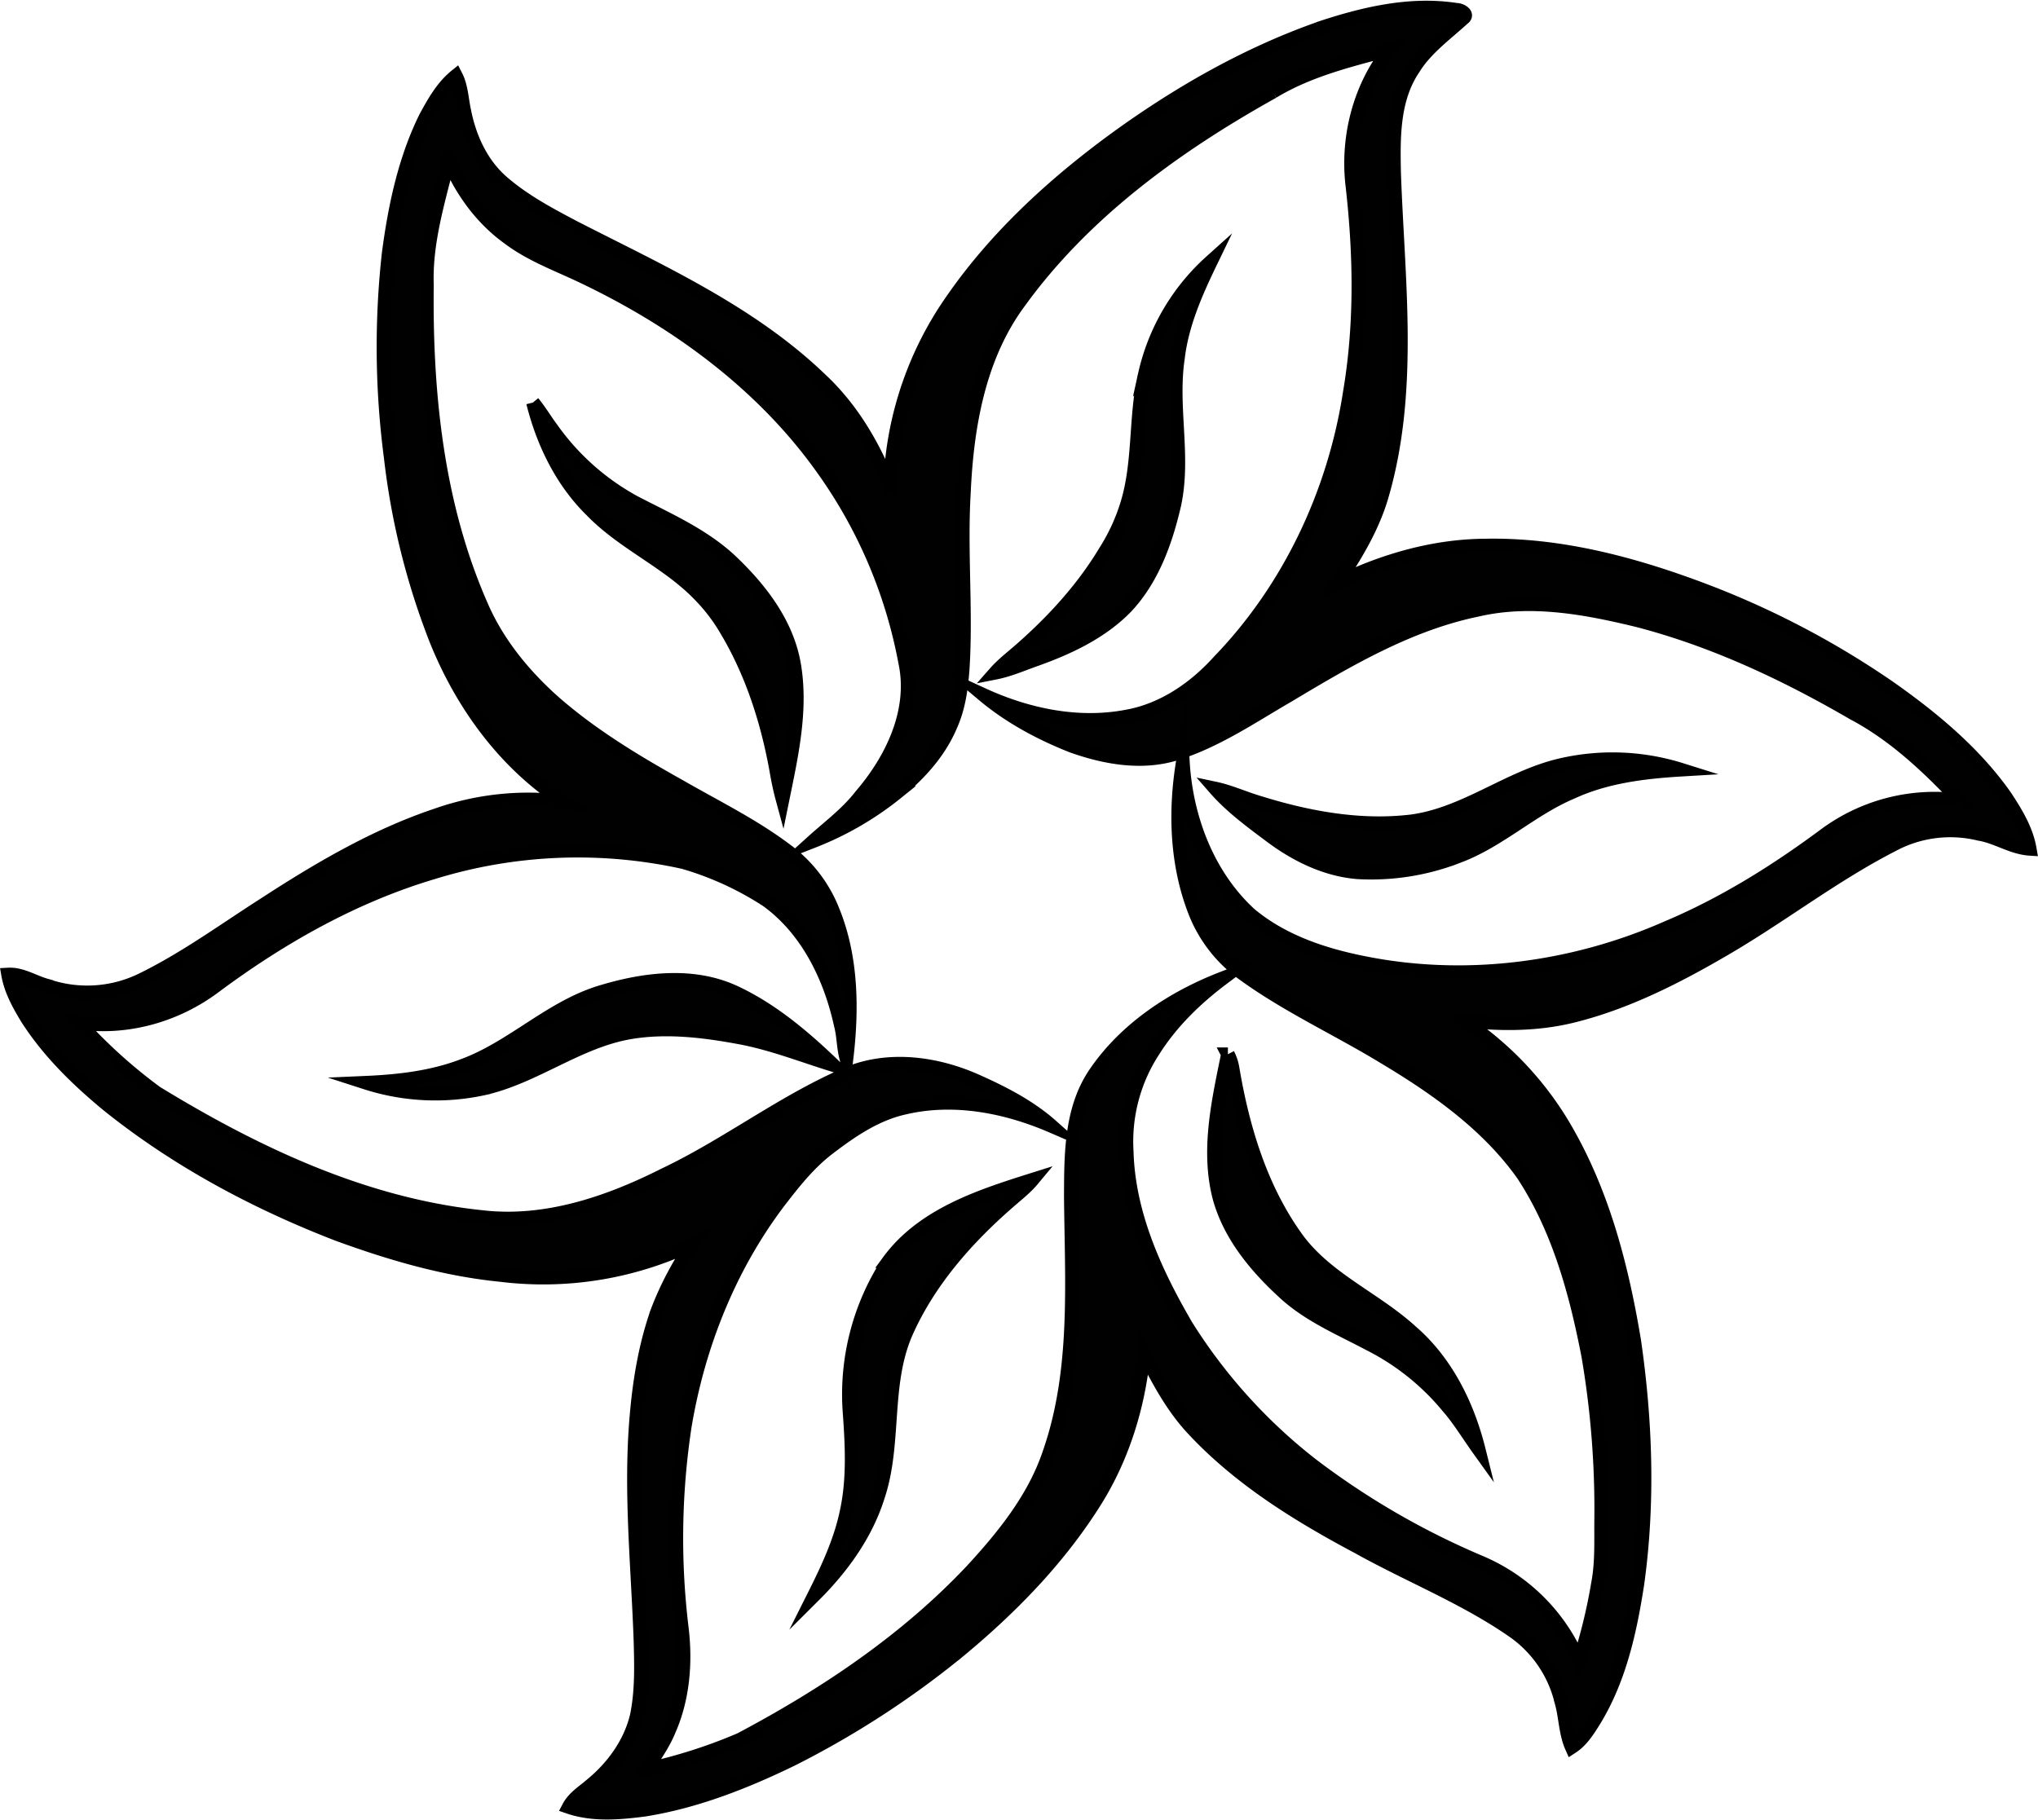 <?xml version="1.0"?>
<svg xmlns="http://www.w3.org/2000/svg" id="Layer_1" data-name="Layer 1" viewBox="0 0 637.34 568.84" width="637" height="569"><defs><style>.cls-1{fill:#010101;stroke:#000;stroke-miterlimit:10;stroke-width:4.25px;}</style></defs><path class="cls-1" d="M399.66,120.87c13.83-4.62,28.59-8.22,43.23-5.93,1.28-.06,4,1.38,2.13,2.71-5.46,5-11.65,9.37-15.59,15.78-6.42,9.58-6.23,21.56-6,32.62,1.19,33.77,5.78,68.5-4,101.48-2.92,9.66-8.2,18.36-13.78,26.7,14.42-7.05,30.2-11.62,46.33-11.72,22.17-.43,44,5.1,64.66,12.63a272.46,272.46,0,0,1,61.54,31.69c13.71,9.64,26.89,20.55,36.55,34.4,3.25,5,6.44,10.21,7.47,16.16-5.59-.36-10.33-3.78-15.8-4.67a38.13,38.13,0,0,0-27.2,3.51c-18.57,9.52-35.08,22.49-53.12,32.91-14.7,8.55-30.08,16.35-46.66,20.48-11.25,2.8-23,2.78-34.45,1.42a102,102,0,0,1,33.13,35.9c11.06,19.8,16.71,42.09,20.41,64.31,3.64,25.14,4.51,50.8,1,76-2.35,15.27-5.8,30.83-14.26,44-1.7,2.69-3.57,5.37-6.29,7.12-2-4.49-1.9-9.52-3.24-14.19a37.49,37.49,0,0,0-15.54-22.44c-15-10.32-32.13-17.08-48-25.93-18.8-10-37.3-21.42-51.87-37.17-6.48-7-10.91-15.47-15.18-23.89-1.54,16.8-6.64,33.35-15.79,47.59-11.22,17.63-26,32.7-42.07,46a285.68,285.68,0,0,1-52.12,33.83c-14.7,7.15-30.14,13.25-46.36,15.8-7.77,1-16,1.69-23.49-.88,1.55-2.95,4.45-4.71,6.9-6.82,6.82-5.55,12.34-13.08,14.37-21.73,1.58-7.67,1.37-15.56,1.16-23.34-.81-23.4-3.29-46.84-1.26-70.25.94-11.16,2.79-22.32,6.53-32.91a100,100,0,0,1,11.17-21.18,108.39,108.39,0,0,1-60.29,9.81c-17.44-1.73-34.38-6.71-50.79-12.71-25.89-10-50.65-23.27-72.28-40.72-9.45-7.85-18.37-16.58-25-27-2.54-4.22-5-8.64-5.85-13.55,4.29-.24,8,2.34,12,3.43a38.92,38.92,0,0,0,29.44-1.6C45,411.94,57.18,403,69.86,394.89c17.06-11.1,34.8-21.59,54.19-28.08a86.29,86.29,0,0,1,39.77-4.16c-18.59-12-32.1-30.7-40.2-51.12a226.84,226.84,0,0,1-14-56.62A264.66,264.66,0,0,1,109,191c1.93-14.54,5-29.16,11.51-42.39,2.57-4.72,5.28-9.59,9.51-13,1.73,3.38,1.8,7.24,2.6,10.88,1.61,8.32,5.31,16.54,11.78,22.21,6.75,5.9,14.72,10.14,22.61,14.3,26.92,13.79,55.24,26.47,77.27,47.75,9.82,9.21,16.67,21.13,21.51,33.59A107.35,107.35,0,0,1,283,209c14.2-21.65,33.57-39.46,54.45-54.57,19.17-13.79,39.93-25.61,62.23-33.53m-14.18,19.71c-30.05,16.75-58.87,37.52-79.24,65.66-12.73,17.12-16.46,39-17.38,59.79-1.08,18.33.79,36.7-.37,55-.43,6-1.24,12.14-3.74,17.68-3.53,8.45-9.88,15.39-16.91,21.1A98.81,98.81,0,0,1,241.71,375c5.13-4.63,10.76-8.79,15-14.31,9.67-11.25,17-26.4,13.82-41.52a151.75,151.75,0,0,0-25.91-60.82c-19.15-26.9-46.69-46.75-76.35-60.64-7.4-3.44-15.15-6.38-21.72-11.33-8.51-6.09-14.8-14.82-18.85-24.4-3.18,12.79-7.2,25.67-6.74,39-.41,33.93,3.15,68.7,16.89,100.06,5,11.76,13.25,21.84,22.71,30.31,12,10.53,25.7,18.77,39.56,26.51,11.76,6.78,24.1,12.74,34.8,21.19A43.19,43.19,0,0,1,248,397c5.86,14.57,6,30.74,4.16,46.12-1-3.5-.87-7.2-1.81-10.72-3.25-14.87-10.41-29.68-23-38.83a97.46,97.46,0,0,0-26.16-12,153.46,153.46,0,0,0-78.4,3.24c-24.81,7.39-47.6,20.33-68.28,35.72-12,9-27.47,13.38-42.41,11.22a161.65,161.65,0,0,0,24.21,21.89c31.06,19,65.07,35.09,101.71,38.89,20,2.36,39.65-4.35,57.25-13.23,19.26-9.15,36.32-22.36,55.86-31,13-6,28.25-4.16,41.08,1.43,8.55,3.77,17.11,8.12,24.13,14.37-14.34-6.19-30.55-9.35-46-5.74-8.81,1.93-16.44,7.08-23.5,12.47-6.29,4.7-11.18,10.94-15.93,17.11-15.5,20.54-25.22,45.12-29.37,70.43a233.36,233.36,0,0,0-.91,62.47c1.33,10.76.49,22-3.85,32-1.83,4.51-4.65,8.5-7.31,12.54a162.1,162.1,0,0,0,29.5-9.42c26.43-14,51.69-30.88,72.29-52.73,10-10.84,19.59-22.69,24.34-36.88,9-25.82,6.93-53.58,6.71-80.44.05-13,0-27,7.52-38.18,9.52-14.08,24.43-23.88,40.1-29.91-8.35,6.25-16,13.63-21.62,22.47A52,52,0,0,0,339.8,472c.53,19.62,8.93,37.93,18.65,54.59a168.44,168.44,0,0,0,39.43,43.59,243.67,243.67,0,0,0,52.59,30.41,58,58,0,0,1,30.77,30.93,168.41,168.41,0,0,0,5.92-24.27c1.29-6.67.92-13.48,1-20.23a283.33,283.33,0,0,0-4.05-51.12c-3.82-19.71-9.24-39.66-20.37-56.6-11.08-15.64-27.06-26.92-43.31-36.65-14.54-8.87-30.19-16-44-26a43.29,43.29,0,0,1-15.35-19.7c-5.76-14.83-6.29-31.32-3.72-46.88,1,17.61,7.75,35.59,20.94,47.71,9.89,8.3,22.46,12.6,34.95,15.13,32,6.6,65.89,2.25,95.72-10.94,17.55-7.4,33.8-17.56,49.07-28.88a57.58,57.58,0,0,1,42.2-10.88c-9.84-10.43-20.43-20.45-33.19-27.21C545.92,322.71,523.6,312.2,499.91,306c-16.34-4-33.61-7.24-50.31-3.39C428.12,307,409,318.28,390.38,329.42c-11.31,6.55-22.27,14.06-34.81,18.08-10.77,3.48-22.43,1.43-32.85-2.29-10-3.95-19.58-9.1-27.79-16,13.9,6.37,29.7,9.67,44.89,6.77,11.34-2,21.27-8.86,28.86-17.3,22-22.78,36.06-52.73,40.86-83.93,3.62-21.29,3.27-43.07.86-64.47-1.86-15.08,2.08-30.94,11.6-42.89-12.5,3.31-25.35,6.45-36.52,13.22m-40.09,88.69a67.27,67.27,0,0,1,20.74-35.61c-4.66,9.64-9.1,19.62-10.33,30.37-2.25,15.17,2.15,30.55-1.1,45.65-2.66,11.5-6.82,23.22-15.05,32-7.59,7.81-17.67,12.62-27.79,16.27-4.38,1.52-8.64,3.44-13.21,4.34,2.45-2.78,5.42-5,8.19-7.46,10.13-8.9,19.33-19,26.3-30.62A60.62,60.62,0,0,0,340.07,269c3.82-12.93,2.34-26.68,5.32-39.75m-191.27,8.52c2.29,2.78,4.1,5.92,6.28,8.79A76.55,76.55,0,0,0,186,269.06c10.31,5.35,21.23,10.12,29.84,18.13,9.4,8.89,17.87,19.82,20,32.91,2.3,14-.88,28.12-3.67,41.81-.83-3.06-1.48-6.16-2-9.27-2.75-15.17-7.53-30.12-15.42-43.42a55.75,55.75,0,0,0-8.62-11.34c-10-10.35-23.72-16-33.7-26.31-9.31-9.12-15.18-21.24-18.31-33.78M475.27,351.25a71.72,71.72,0,0,1,37.92,1.38c-11.71.7-23.6,2.14-34.35,7.13-12.48,5.29-22.48,15.09-35.21,19.9a74.84,74.84,0,0,1-31.57,5.07c-10.05-.8-19.39-5.43-27.36-11.42-6.06-4.54-12.26-9.08-17.27-14.81,4.72,1,9.13,3.06,13.76,4.42,15.35,4.78,31.65,7.79,47.75,5.84,16.69-2.26,30.14-13.67,46.33-17.51M176,422c13.41-4,28.61-5.82,41.65.45,11.49,5.45,21.33,13.84,30.45,22.59-9.74-3-19.27-6.79-29.32-8.65-11.22-2.08-22.81-3.5-34.15-1.62-16.44,2.76-29.84,13.95-46,17.58a70.89,70.89,0,0,1-36.78-1.81c10.28-.45,20.67-1.63,30.34-5.33,15.66-5.73,27.66-18.56,43.81-23.21m195.44,19.63a14.68,14.68,0,0,1,1.46,4.38c3.11,18.49,8.66,37.09,19.6,52.54,9.16,13.14,24.63,19.23,36.2,29.76,11,9.48,17.68,23,21.16,36.91-3.34-4.66-6.29-9.61-10.11-13.91a76.41,76.41,0,0,0-24-19c-9.42-5-19.5-9.19-27.3-16.65-8.64-8-16.5-17.62-19.68-29.18-3.85-14.82-.32-30.16,2.66-44.8M265.35,506.33c10.62-14.48,28.59-20.29,45-25.46-2.34,2.81-5.28,5-8,7.43-12.92,11.31-24.53,24.61-31.54,40.43-7.11,16.28-3.22,34.74-8.84,51.37-3.74,11.83-11.21,22.11-19.92,30.79,4.25-8.47,8.33-17.17,10.21-26.51,2.12-10,1.59-20.24.89-30.33a75.89,75.89,0,0,1,12.23-47.72Z" transform="translate(12.56 -112.11)"/></svg>

